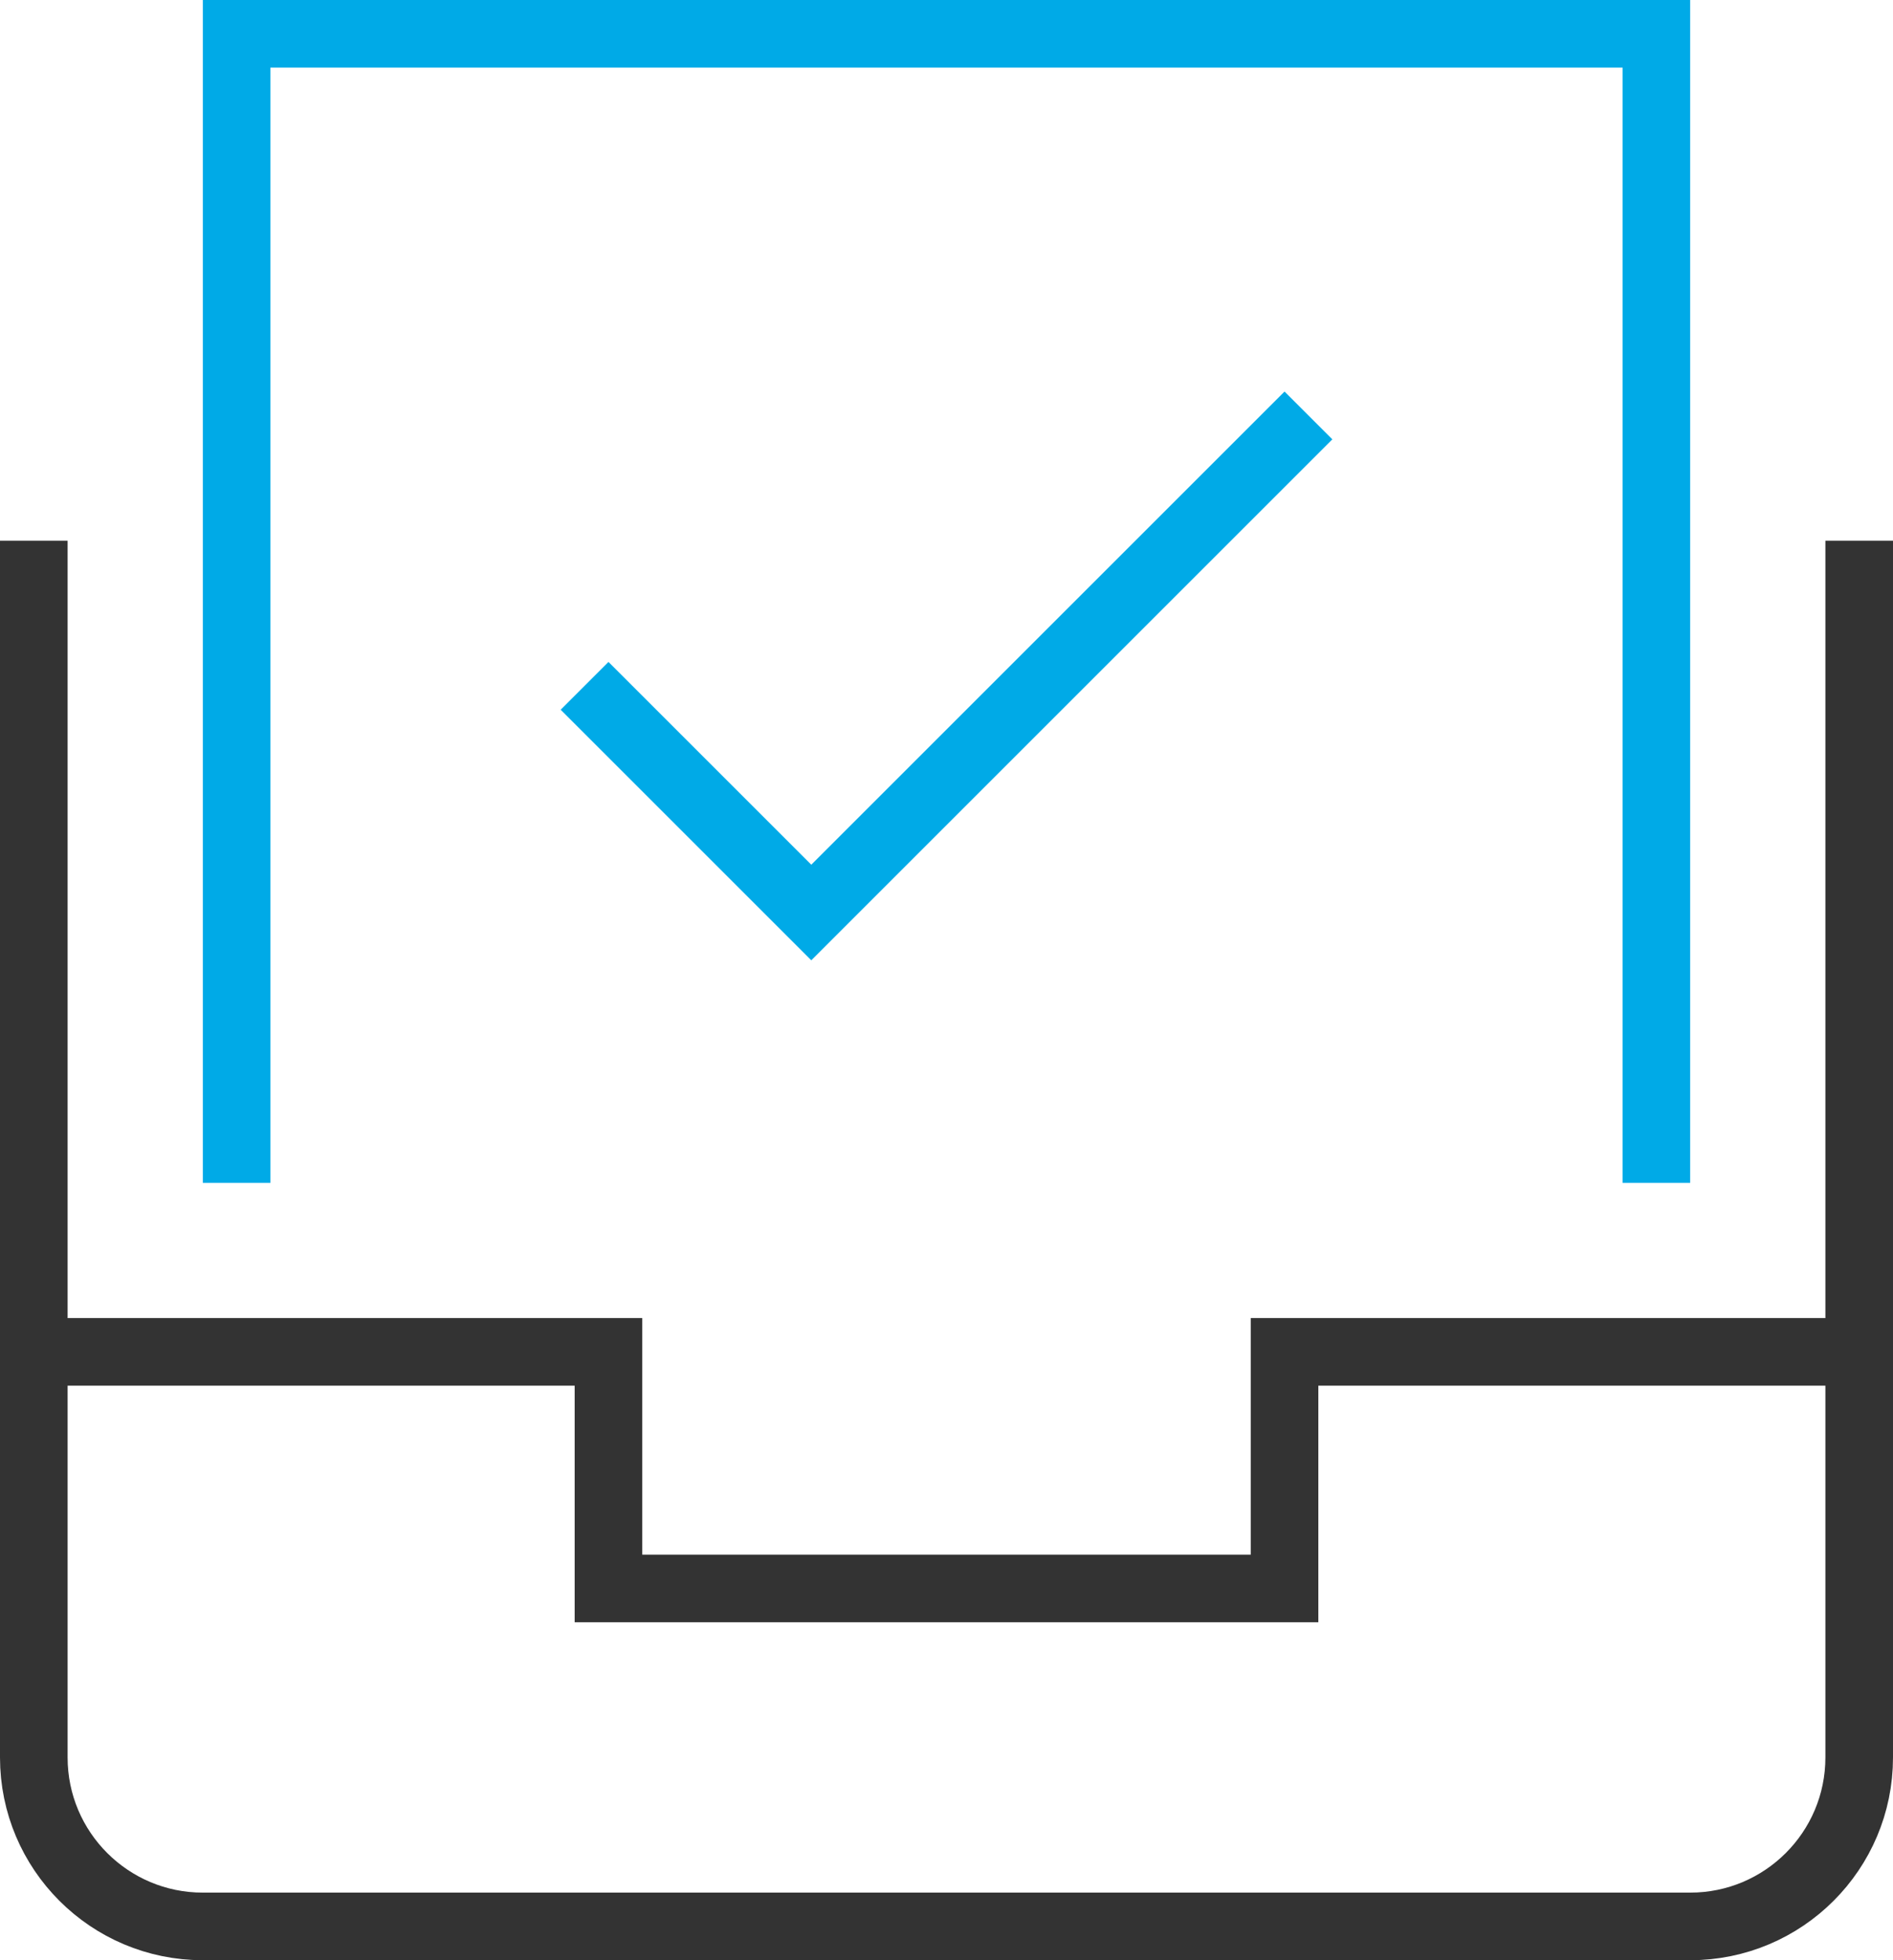 <svg xmlns="http://www.w3.org/2000/svg" width="56" height="58" viewBox="0 0 56 58">
  <g fill="none" fill-rule="evenodd" stroke-linecap="square" stroke-width="2" transform="translate(1 1)">
    <path stroke="#333" d="M0,16 L0,51 C0,53.761 2.239,56 5,56 L49,56 C51.761,56 54,53.761 54,51 L54,16"/>
    <polyline stroke="#00AAE7" points="6 33 6 0 48 0 48 33"/>
    <polyline stroke="#333" points="0 39 17 39 17 46 37 46 37 39 54 39"/>
    <polyline stroke="#00AAE7" points="17 20 23 26 37 12"/>
  </g>
</svg>
